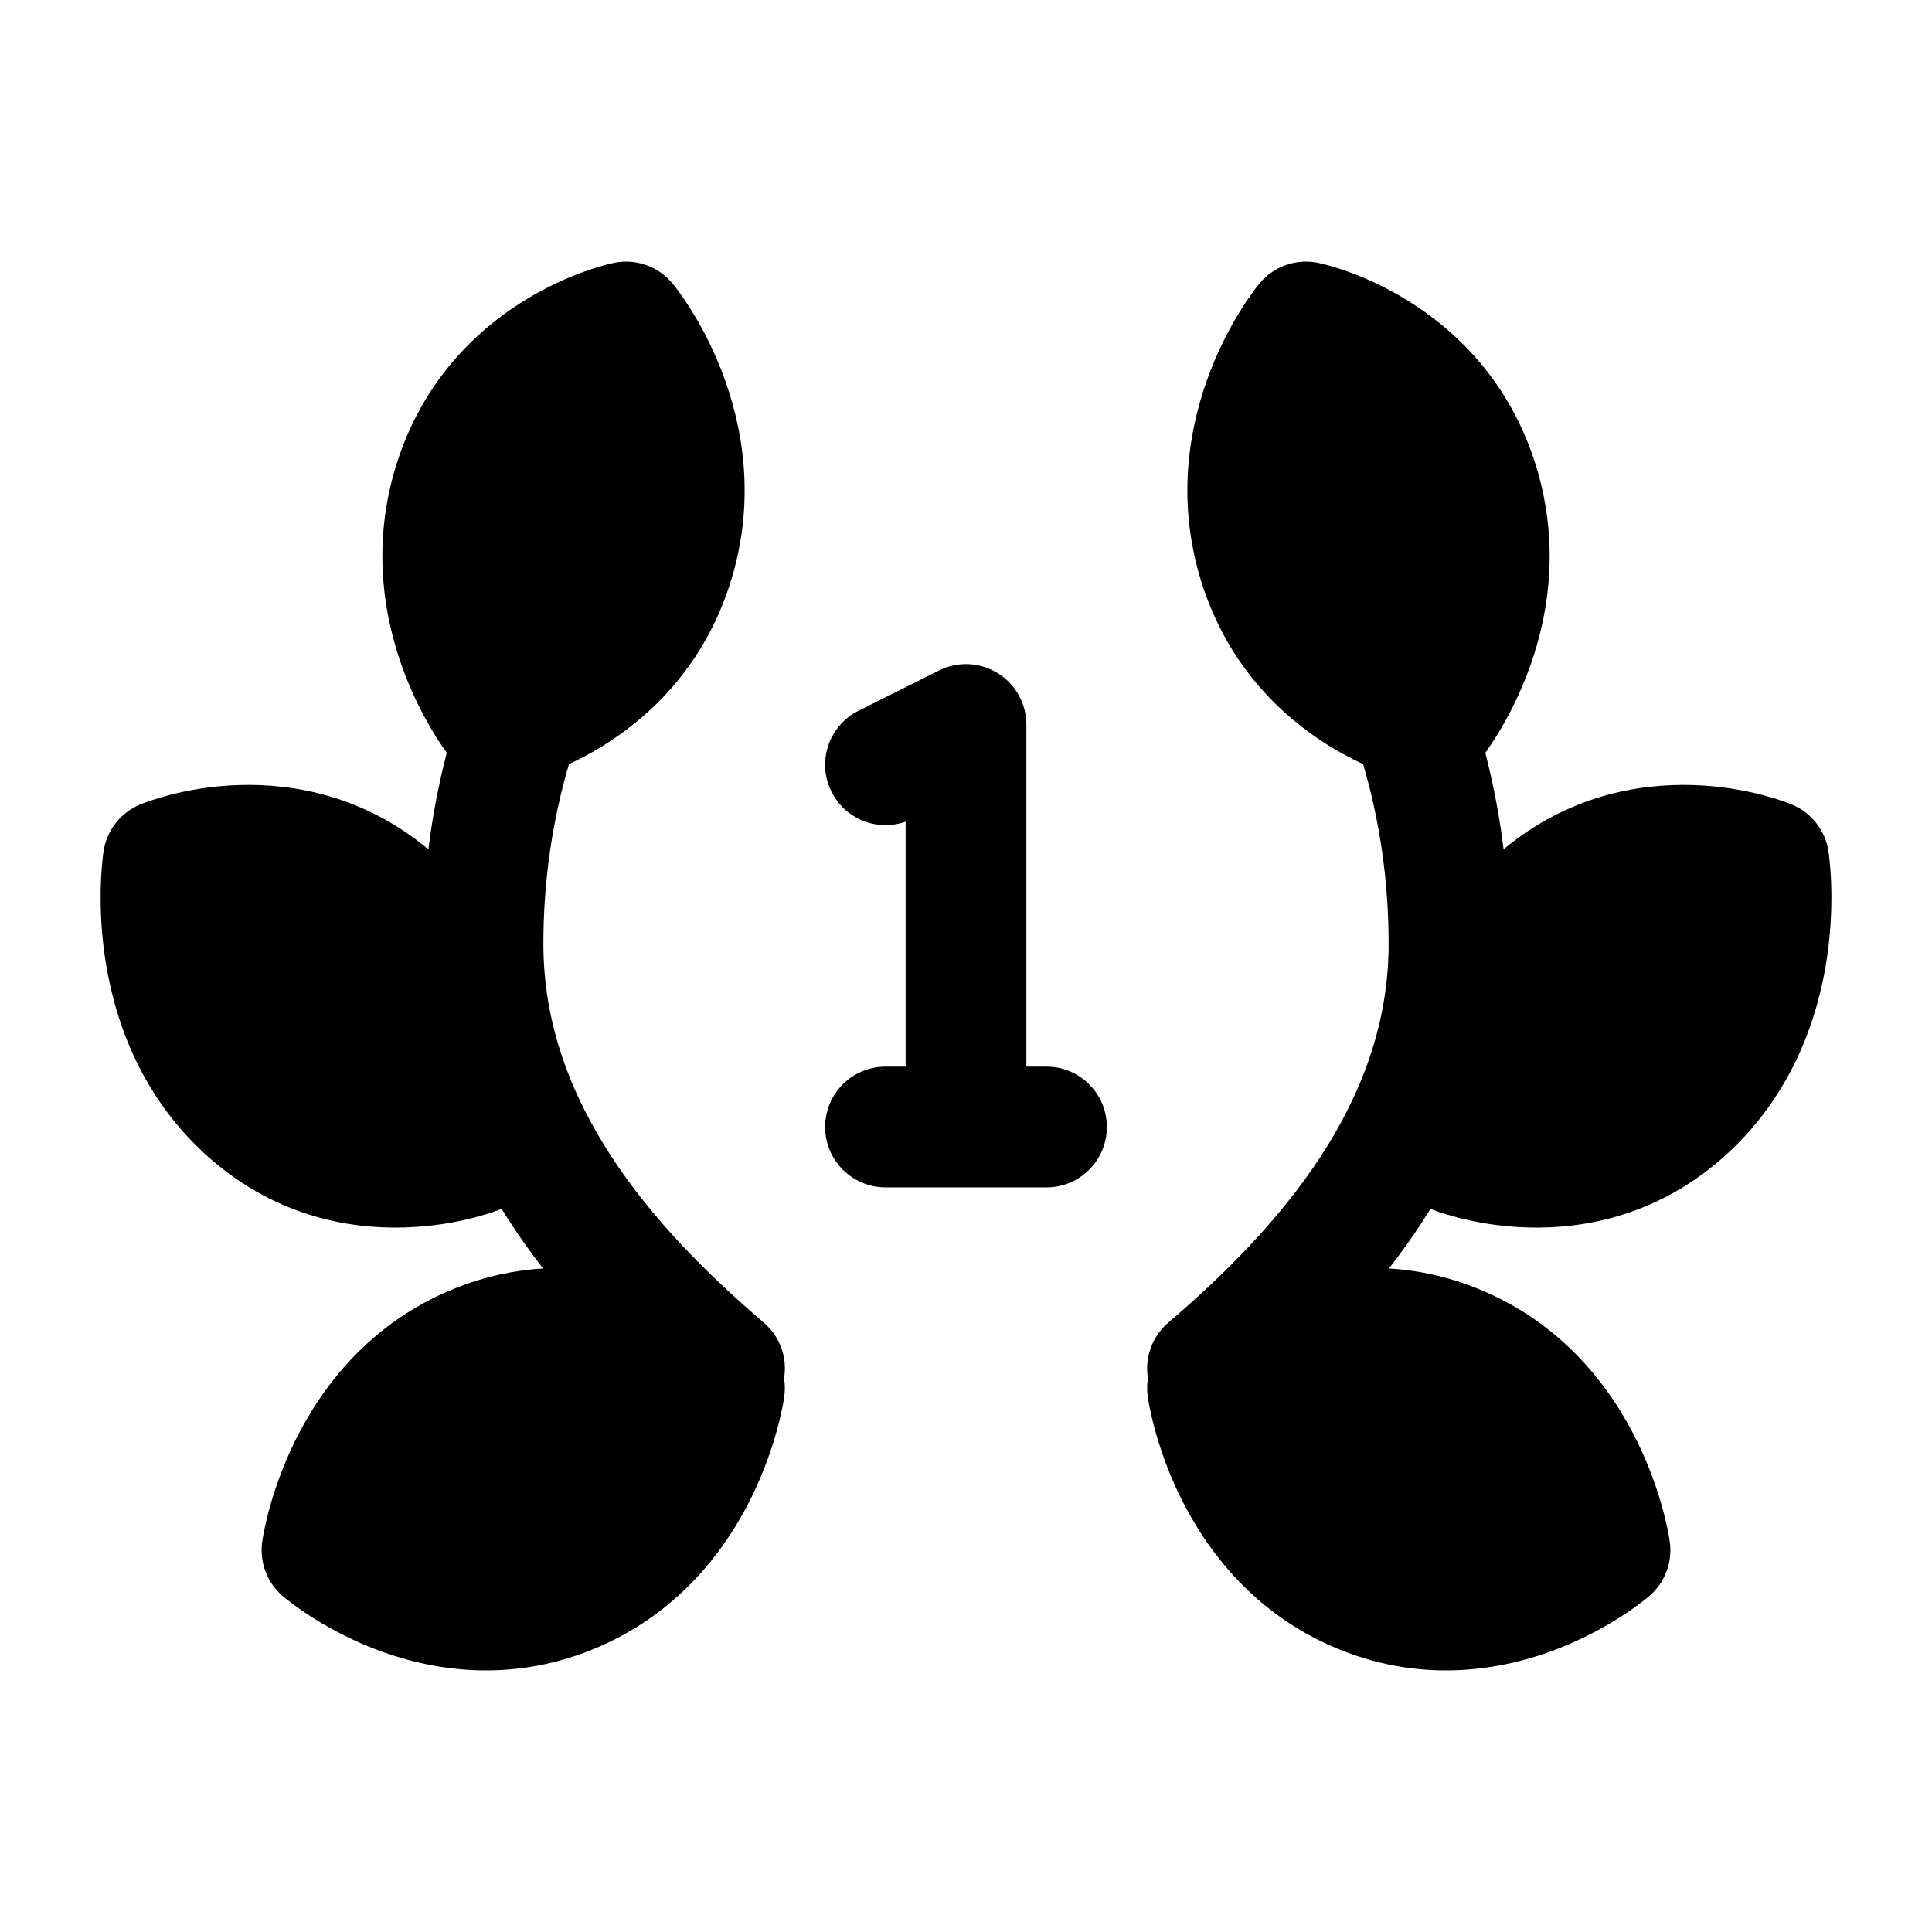 <svg width="24" height="24" viewBox="0 0 24 24" xmlns="http://www.w3.org/2000/svg">
    <path fill-rule="evenodd" clip-rule="evenodd" d="M7.068 9.492C7.2 9.431 7.344 9.355 7.494 9.262C8.075 8.901 8.752 8.27 9.078 7.222C9.402 6.18 9.214 5.25 8.962 4.603C8.836 4.278 8.691 4.017 8.575 3.834C8.517 3.742 8.466 3.669 8.428 3.617C8.409 3.591 8.392 3.569 8.38 3.553L8.355 3.522C8.178 3.308 7.897 3.209 7.626 3.265L7.585 3.275C7.565 3.279 7.54 3.286 7.509 3.294C7.447 3.311 7.363 3.336 7.263 3.372C7.064 3.443 6.795 3.559 6.506 3.738C5.925 4.099 5.248 4.73 4.922 5.778C4.598 6.82 4.786 7.75 5.038 8.397C5.164 8.722 5.31 8.983 5.425 9.166C5.472 9.241 5.515 9.303 5.55 9.352C5.449 9.741 5.372 10.141 5.322 10.551C4.52 9.883 3.643 9.732 2.974 9.752C2.623 9.762 2.325 9.82 2.112 9.874C2.006 9.902 1.919 9.929 1.855 9.951L1.738 9.995C1.498 10.096 1.327 10.314 1.287 10.571L1.281 10.612C1.279 10.632 1.275 10.66 1.272 10.694C1.265 10.763 1.257 10.857 1.253 10.973C1.245 11.203 1.25 11.523 1.303 11.887C1.409 12.611 1.714 13.569 2.541 14.33C3.379 15.1 4.319 15.27 5.026 15.248C5.377 15.238 5.675 15.181 5.888 15.126C5.994 15.098 6.081 15.071 6.145 15.049C6.176 15.038 6.202 15.028 6.222 15.021L6.231 15.017C6.391 15.276 6.564 15.523 6.745 15.757C6.397 15.778 6.027 15.854 5.646 16.007C4.586 16.434 3.989 17.243 3.665 17.901C3.503 18.231 3.402 18.535 3.342 18.758C3.312 18.87 3.292 18.963 3.278 19.031C3.272 19.065 3.267 19.093 3.263 19.114L3.259 19.14L3.258 19.149L3.257 19.152L3.257 19.154C3.222 19.407 3.318 19.66 3.511 19.826L3.543 19.853C3.56 19.866 3.582 19.884 3.609 19.904C3.664 19.946 3.74 20.002 3.836 20.064C4.027 20.189 4.301 20.345 4.639 20.478C5.315 20.742 6.29 20.922 7.354 20.493C8.414 20.066 9.011 19.257 9.335 18.6C9.497 18.269 9.598 17.965 9.658 17.742C9.688 17.631 9.708 17.537 9.722 17.469C9.728 17.435 9.733 17.407 9.737 17.386L9.743 17.345C9.753 17.27 9.752 17.196 9.74 17.123C9.782 16.872 9.695 16.607 9.488 16.43C8.106 15.249 6.75 13.701 6.75 11.727C6.75 10.94 6.863 10.188 7.068 9.492ZM16.375 3.265C16.103 3.209 15.822 3.308 15.645 3.522L15.645 3.523L15.644 3.524L15.641 3.527L15.636 3.534L15.62 3.553C15.608 3.569 15.592 3.591 15.572 3.617C15.534 3.669 15.483 3.742 15.425 3.834C15.309 4.017 15.164 4.278 15.038 4.603C14.786 5.25 14.598 6.18 14.922 7.222C15.248 8.27 15.925 8.901 16.506 9.262C16.656 9.355 16.801 9.431 16.933 9.492C17.138 10.188 17.25 10.94 17.25 11.727C17.25 13.701 15.895 15.249 14.513 16.43C14.306 16.607 14.219 16.872 14.26 17.122C14.248 17.195 14.247 17.27 14.257 17.346L14.257 17.348L14.258 17.351L14.259 17.36L14.263 17.386C14.267 17.407 14.272 17.435 14.278 17.469C14.292 17.537 14.312 17.631 14.342 17.742C14.402 17.965 14.502 18.269 14.665 18.6C14.989 19.257 15.586 20.066 16.646 20.493C17.71 20.922 18.685 20.742 19.361 20.478C19.699 20.345 19.973 20.189 20.164 20.064C20.26 20.002 20.336 19.946 20.391 19.904C20.418 19.884 20.44 19.866 20.457 19.853L20.489 19.826C20.682 19.66 20.778 19.407 20.743 19.155L20.737 19.114C20.733 19.093 20.728 19.065 20.722 19.031C20.708 18.963 20.688 18.87 20.658 18.758C20.598 18.535 20.497 18.231 20.335 17.901C20.011 17.243 19.414 16.434 18.354 16.007C17.973 15.854 17.604 15.778 17.255 15.757C17.437 15.522 17.61 15.276 17.77 15.017L17.855 15.049C17.919 15.071 18.006 15.098 18.112 15.126C18.325 15.181 18.623 15.238 18.974 15.248C19.681 15.27 20.621 15.1 21.459 14.33C22.285 13.569 22.591 12.611 22.697 11.887C22.75 11.523 22.755 11.203 22.747 10.973C22.743 10.857 22.735 10.763 22.728 10.694C22.725 10.66 22.721 10.632 22.719 10.612L22.713 10.571C22.673 10.314 22.502 10.096 22.262 9.995L22.222 9.979C22.202 9.972 22.176 9.962 22.145 9.951C22.081 9.929 21.994 9.902 21.888 9.874C21.675 9.82 21.377 9.762 21.026 9.752C20.358 9.732 19.48 9.883 18.678 10.55C18.628 10.14 18.551 9.74 18.451 9.352C18.485 9.303 18.528 9.241 18.575 9.166C18.691 8.983 18.836 8.722 18.962 8.397C19.215 7.75 19.402 6.82 19.078 5.778C18.752 4.73 18.075 4.099 17.494 3.738C17.205 3.559 16.937 3.443 16.738 3.372C16.638 3.336 16.554 3.311 16.492 3.294C16.46 3.286 16.435 3.279 16.415 3.275L16.39 3.269L16.381 3.267L16.378 3.266L16.376 3.266L16.375 3.265Z"/>
    <path fill-rule="evenodd" clip-rule="evenodd" d="M12.394 8.362C12.615 8.499 12.75 8.74 12.75 9V13.25H13C13.414 13.25 13.75 13.586 13.75 14C13.75 14.414 13.414 14.75 13 14.75H11C10.586 14.75 10.25 14.414 10.25 14C10.25 13.586 10.586 13.25 11 13.25H11.25V10.207C10.898 10.332 10.5 10.178 10.329 9.835C10.144 9.465 10.294 9.014 10.665 8.829L11.665 8.329C11.897 8.213 12.173 8.225 12.394 8.362Z"/>
</svg>
